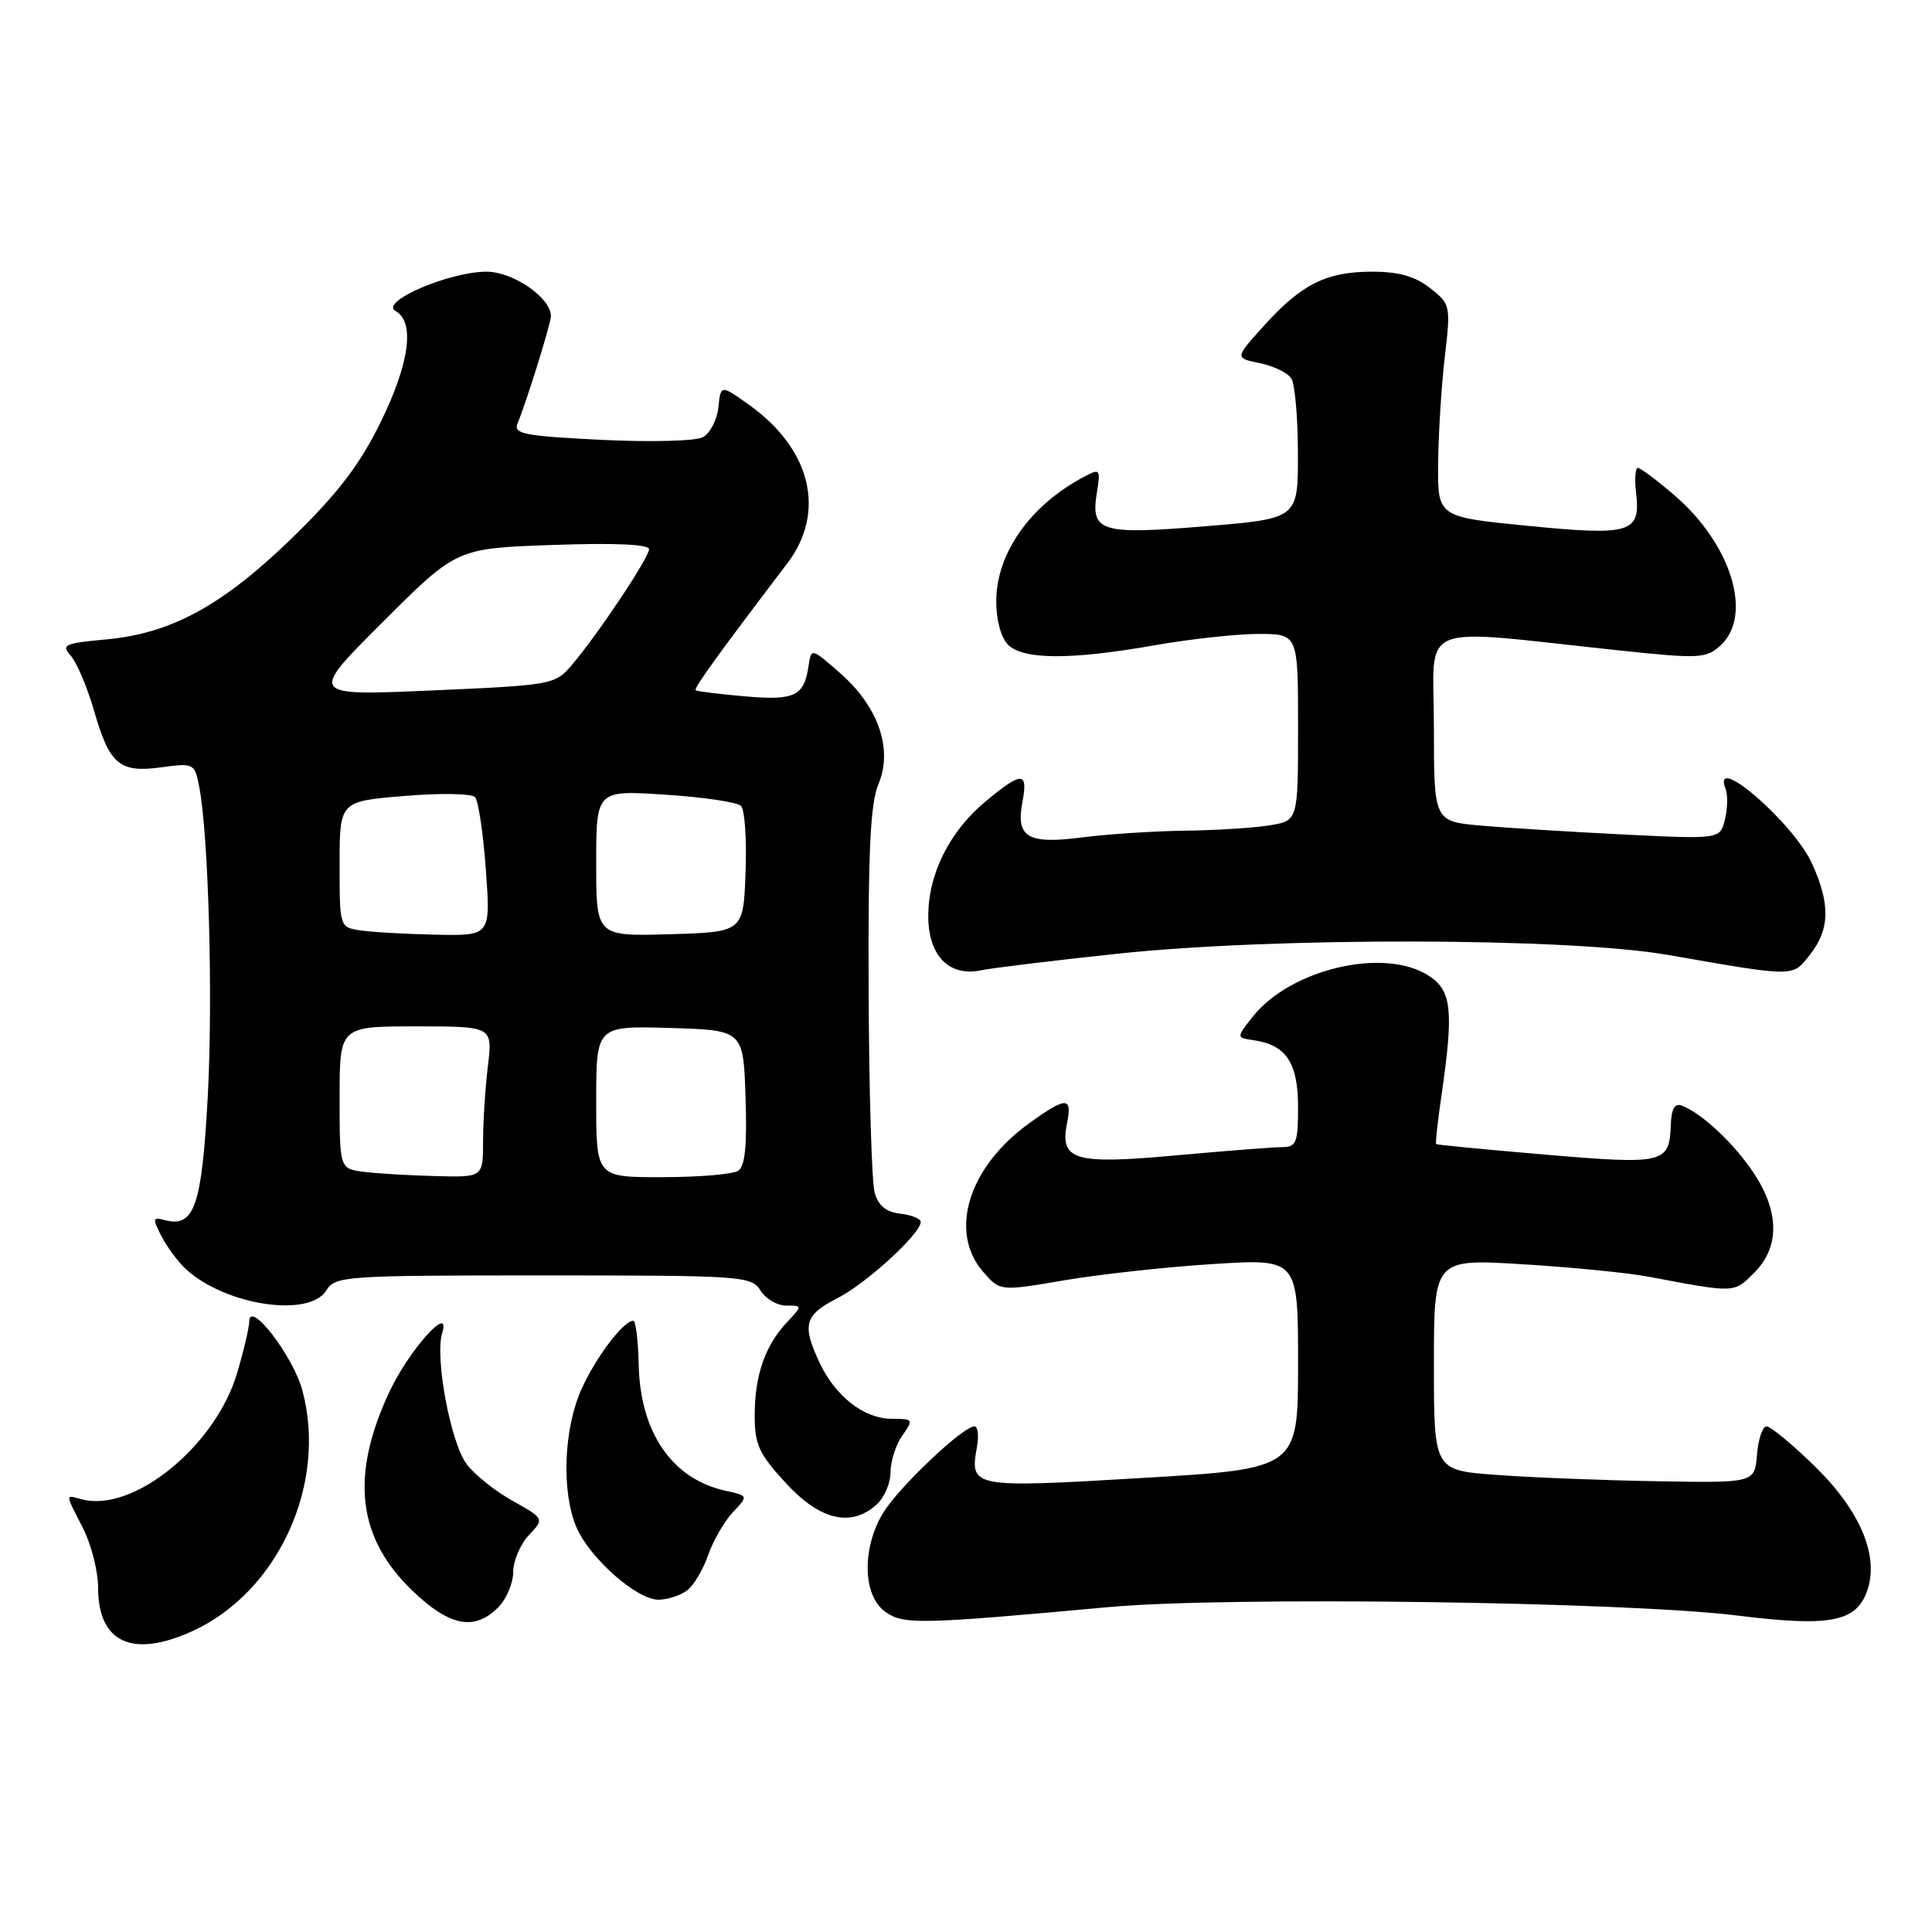 <?xml version="1.0" encoding="UTF-8" standalone="no"?>
<!DOCTYPE svg PUBLIC "-//W3C//DTD SVG 1.1//EN" "http://www.w3.org/Graphics/SVG/1.1/DTD/svg11.dtd" >
<svg xmlns="http://www.w3.org/2000/svg" xmlns:xlink="http://www.w3.org/1999/xlink" version="1.1" viewBox="0 0 256 256">
 <g >
 <path fill="currentColor"
d=" M 25.50 216.13 C 36.88 210.93 43.41 196.60 40.06 184.21 C 38.84 179.69 33.08 172.21 33.03 175.07 C 33.01 175.93 32.29 179.02 31.42 181.94 C 28.55 191.61 17.68 200.46 10.85 198.67 C 8.60 198.08 8.59 197.76 11.00 202.50 C 12.10 204.66 13.00 208.20 13.00 210.38 C 13.00 217.66 17.55 219.76 25.50 216.13 Z  M 66.00 213.00 C 67.10 211.90 68.00 209.79 68.00 208.31 C 68.00 206.84 68.93 204.64 70.07 203.43 C 72.14 201.23 72.14 201.23 67.91 198.86 C 65.58 197.56 62.84 195.37 61.82 193.99 C 59.70 191.12 57.60 179.87 58.59 176.65 C 59.83 172.60 54.21 178.86 51.59 184.44 C 46.40 195.53 47.34 203.76 54.62 210.75 C 59.55 215.50 62.85 216.15 66.00 213.00 Z  M 147.00 212.94 C 162.63 211.52 215.37 212.23 230.23 214.07 C 242.50 215.59 245.95 214.93 247.41 210.79 C 249.03 206.18 246.49 200.16 240.43 194.25 C 237.46 191.36 234.61 189.00 234.08 189.00 C 233.55 189.00 232.98 190.69 232.81 192.75 C 232.50 196.50 232.50 196.50 219.50 196.27 C 212.35 196.15 202.79 195.77 198.25 195.43 C 190.00 194.82 190.00 194.82 190.00 180.81 C 190.00 166.80 190.00 166.80 201.75 167.52 C 208.21 167.91 215.75 168.66 218.50 169.18 C 230.00 171.35 229.73 171.36 232.44 168.65 C 235.82 165.27 235.80 160.61 232.39 155.45 C 229.83 151.57 225.51 147.51 222.85 146.50 C 221.91 146.14 221.47 146.91 221.39 149.05 C 221.21 154.17 220.53 154.33 204.84 153.00 C 196.95 152.33 190.41 151.70 190.30 151.60 C 190.18 151.51 190.51 148.52 191.03 144.96 C 192.63 133.88 192.35 131.27 189.35 129.31 C 183.49 125.47 171.02 128.37 165.99 134.72 C 163.80 137.50 163.80 137.50 166.15 137.84 C 170.42 138.46 172.00 140.85 172.00 146.65 C 172.00 151.40 171.77 152.00 169.92 152.00 C 168.78 152.00 162.46 152.49 155.88 153.09 C 142.31 154.33 140.40 153.76 141.39 148.81 C 142.10 145.27 141.28 145.29 136.29 148.90 C 128.32 154.68 125.69 163.21 130.25 168.50 C 132.50 171.10 132.50 171.10 141.00 169.65 C 145.68 168.85 154.56 167.88 160.75 167.49 C 172.00 166.78 172.00 166.78 172.00 180.70 C 172.00 194.62 172.00 194.62 151.33 195.84 C 128.77 197.18 128.47 197.12 129.45 191.75 C 129.72 190.24 129.57 189.00 129.12 189.00 C 127.61 189.00 119.18 196.98 117.06 200.40 C 114.20 205.04 114.29 211.37 117.25 213.53 C 119.68 215.30 121.65 215.26 147.00 212.94 Z  M 91.07 210.72 C 91.94 210.05 93.19 207.94 93.84 206.04 C 94.50 204.14 95.97 201.60 97.10 200.39 C 99.17 198.20 99.17 198.20 96.13 197.53 C 89.06 195.98 84.83 189.83 84.63 180.83 C 84.56 177.63 84.24 175.01 83.92 175.01 C 82.64 174.99 79.00 179.77 77.08 184.00 C 74.70 189.25 74.37 197.56 76.35 202.30 C 78.07 206.41 84.40 212.01 87.28 211.97 C 88.50 211.95 90.21 211.39 91.07 210.72 Z  M 116.17 199.35 C 117.18 198.43 118.00 196.51 118.00 195.07 C 118.00 193.63 118.70 191.44 119.56 190.22 C 121.06 188.08 121.01 188.00 118.19 188.00 C 114.53 188.00 110.74 185.08 108.63 180.63 C 106.23 175.57 106.58 174.25 110.94 172.03 C 114.79 170.07 122.00 163.47 122.00 161.91 C 122.00 161.48 120.78 160.99 119.29 160.82 C 117.39 160.59 116.37 159.75 115.89 158.00 C 115.51 156.62 115.15 144.64 115.10 131.37 C 115.02 112.71 115.32 106.48 116.41 103.87 C 118.34 99.25 116.38 93.62 111.30 89.17 C 107.53 85.87 107.50 85.86 107.15 88.17 C 106.55 92.26 105.34 92.84 98.71 92.27 C 95.29 91.97 92.35 91.61 92.18 91.46 C 91.89 91.22 95.23 86.60 104.31 74.66 C 109.49 67.86 107.49 59.53 99.28 53.66 C 95.50 50.96 95.50 50.96 95.19 53.98 C 95.01 55.64 94.09 57.42 93.14 57.93 C 92.17 58.45 86.23 58.60 79.65 58.28 C 69.40 57.77 67.99 57.49 68.58 56.10 C 69.75 53.31 73.00 42.86 73.00 41.87 C 73.00 39.46 67.98 36.00 64.48 36.00 C 59.50 36.00 50.24 40.00 52.41 41.21 C 55.03 42.67 54.26 48.20 50.35 56.12 C 47.62 61.64 44.70 65.45 38.77 71.22 C 29.52 80.22 22.69 83.95 14.03 84.73 C 8.53 85.23 8.08 85.44 9.38 86.89 C 10.17 87.78 11.56 91.05 12.46 94.17 C 14.53 101.34 15.83 102.43 21.40 101.67 C 25.63 101.09 25.78 101.16 26.37 104.10 C 27.63 110.42 28.24 132.04 27.53 145.28 C 26.75 159.78 25.75 162.69 21.88 161.68 C 20.21 161.24 20.17 161.43 21.42 163.85 C 22.18 165.31 23.65 167.27 24.68 168.21 C 29.95 172.98 40.96 174.63 43.23 171.00 C 44.43 169.08 45.56 169.00 72.00 169.00 C 98.44 169.00 99.57 169.08 100.77 171.00 C 101.45 172.10 102.99 173.00 104.18 173.00 C 106.35 173.00 106.35 173.00 104.24 175.25 C 101.36 178.32 100.00 182.29 100.00 187.59 C 100.00 191.42 100.58 192.67 104.13 196.52 C 108.67 201.45 112.78 202.42 116.17 199.35 Z  M 148.00 126.38 C 168.92 124.15 207.73 124.23 221.00 126.53 C 238.07 129.50 237.46 129.50 239.86 126.46 C 242.47 123.13 242.54 119.79 240.11 114.44 C 237.66 109.04 226.75 99.59 228.64 104.50 C 228.96 105.33 228.92 107.17 228.56 108.60 C 227.91 111.20 227.91 111.20 215.21 110.58 C 208.22 110.23 199.69 109.70 196.25 109.40 C 190.00 108.84 190.00 108.84 190.00 96.28 C 190.00 82.10 187.11 83.28 214.71 86.20 C 225.16 87.30 226.06 87.26 227.96 85.54 C 232.33 81.58 229.42 72.09 221.85 65.61 C 219.54 63.62 217.36 62.00 217.02 62.00 C 216.68 62.00 216.58 63.49 216.79 65.31 C 217.41 70.62 216.11 71.02 202.48 69.68 C 190.50 68.50 190.50 68.50 190.56 61.50 C 190.59 57.65 190.98 51.32 191.43 47.42 C 192.24 40.46 192.21 40.31 189.49 38.17 C 187.51 36.61 185.35 36.00 181.82 36.00 C 175.75 36.00 172.46 37.64 167.48 43.16 C 163.61 47.44 163.61 47.44 166.93 48.12 C 168.76 48.49 170.64 49.41 171.11 50.15 C 171.58 50.89 171.98 55.37 171.98 60.11 C 172.00 68.72 172.00 68.72 159.75 69.73 C 145.79 70.88 144.50 70.48 145.34 65.29 C 145.85 62.16 145.76 62.05 143.69 63.15 C 136.53 66.92 132.01 73.30 132.01 79.68 C 132.00 82.15 132.64 84.50 133.57 85.43 C 135.57 87.43 141.90 87.46 153.00 85.50 C 157.68 84.68 163.86 84.00 166.75 84.00 C 172.00 84.00 172.00 84.00 172.00 96.37 C 172.00 108.74 172.00 108.74 168.25 109.36 C 166.19 109.70 161.12 110.02 157.00 110.07 C 152.88 110.13 146.80 110.52 143.50 110.95 C 136.18 111.90 134.59 110.98 135.47 106.31 C 136.24 102.21 135.46 102.17 130.70 106.10 C 125.85 110.10 123.00 115.76 123.00 121.40 C 123.00 126.63 125.77 129.46 130.00 128.57 C 131.38 128.27 139.47 127.29 148.00 126.38 Z  M 48.25 155.28 C 45.00 154.87 45.00 154.87 45.00 145.44 C 45.00 136.00 45.00 136.00 55.14 136.00 C 65.28 136.00 65.28 136.00 64.65 141.25 C 64.30 144.14 64.01 148.64 64.01 151.25 C 64.00 156.00 64.00 156.00 57.75 155.84 C 54.31 155.75 50.04 155.50 48.25 155.28 Z  M 79.00 145.96 C 79.00 135.93 79.00 135.93 88.75 136.21 C 98.50 136.50 98.50 136.50 98.79 145.42 C 99.00 151.87 98.73 154.56 97.79 155.15 C 97.08 155.60 92.56 155.98 87.75 155.98 C 79.00 156.00 79.00 156.00 79.00 145.96 Z  M 47.75 123.28 C 45.00 122.87 45.00 122.86 45.00 114.52 C 45.00 106.18 45.00 106.18 53.58 105.47 C 58.29 105.07 62.51 105.14 62.95 105.63 C 63.39 106.11 64.03 110.44 64.38 115.25 C 65.01 124.00 65.01 124.00 57.76 123.85 C 53.77 123.77 49.26 123.51 47.75 123.28 Z  M 79.00 114.39 C 79.00 104.70 79.00 104.70 88.14 105.30 C 93.17 105.62 97.69 106.29 98.19 106.79 C 98.68 107.28 98.96 111.25 98.79 115.59 C 98.50 123.50 98.50 123.50 88.75 123.79 C 79.00 124.07 79.00 124.07 79.00 114.39 Z  M 50.71 82.43 C 60.50 72.65 60.50 72.65 73.25 72.21 C 81.42 71.92 86.00 72.12 86.00 72.77 C 86.00 73.90 79.20 84.10 75.75 88.14 C 73.54 90.72 73.18 90.79 57.21 91.49 C 40.92 92.20 40.92 92.20 50.71 82.43 Z "/>
</g>
</svg>